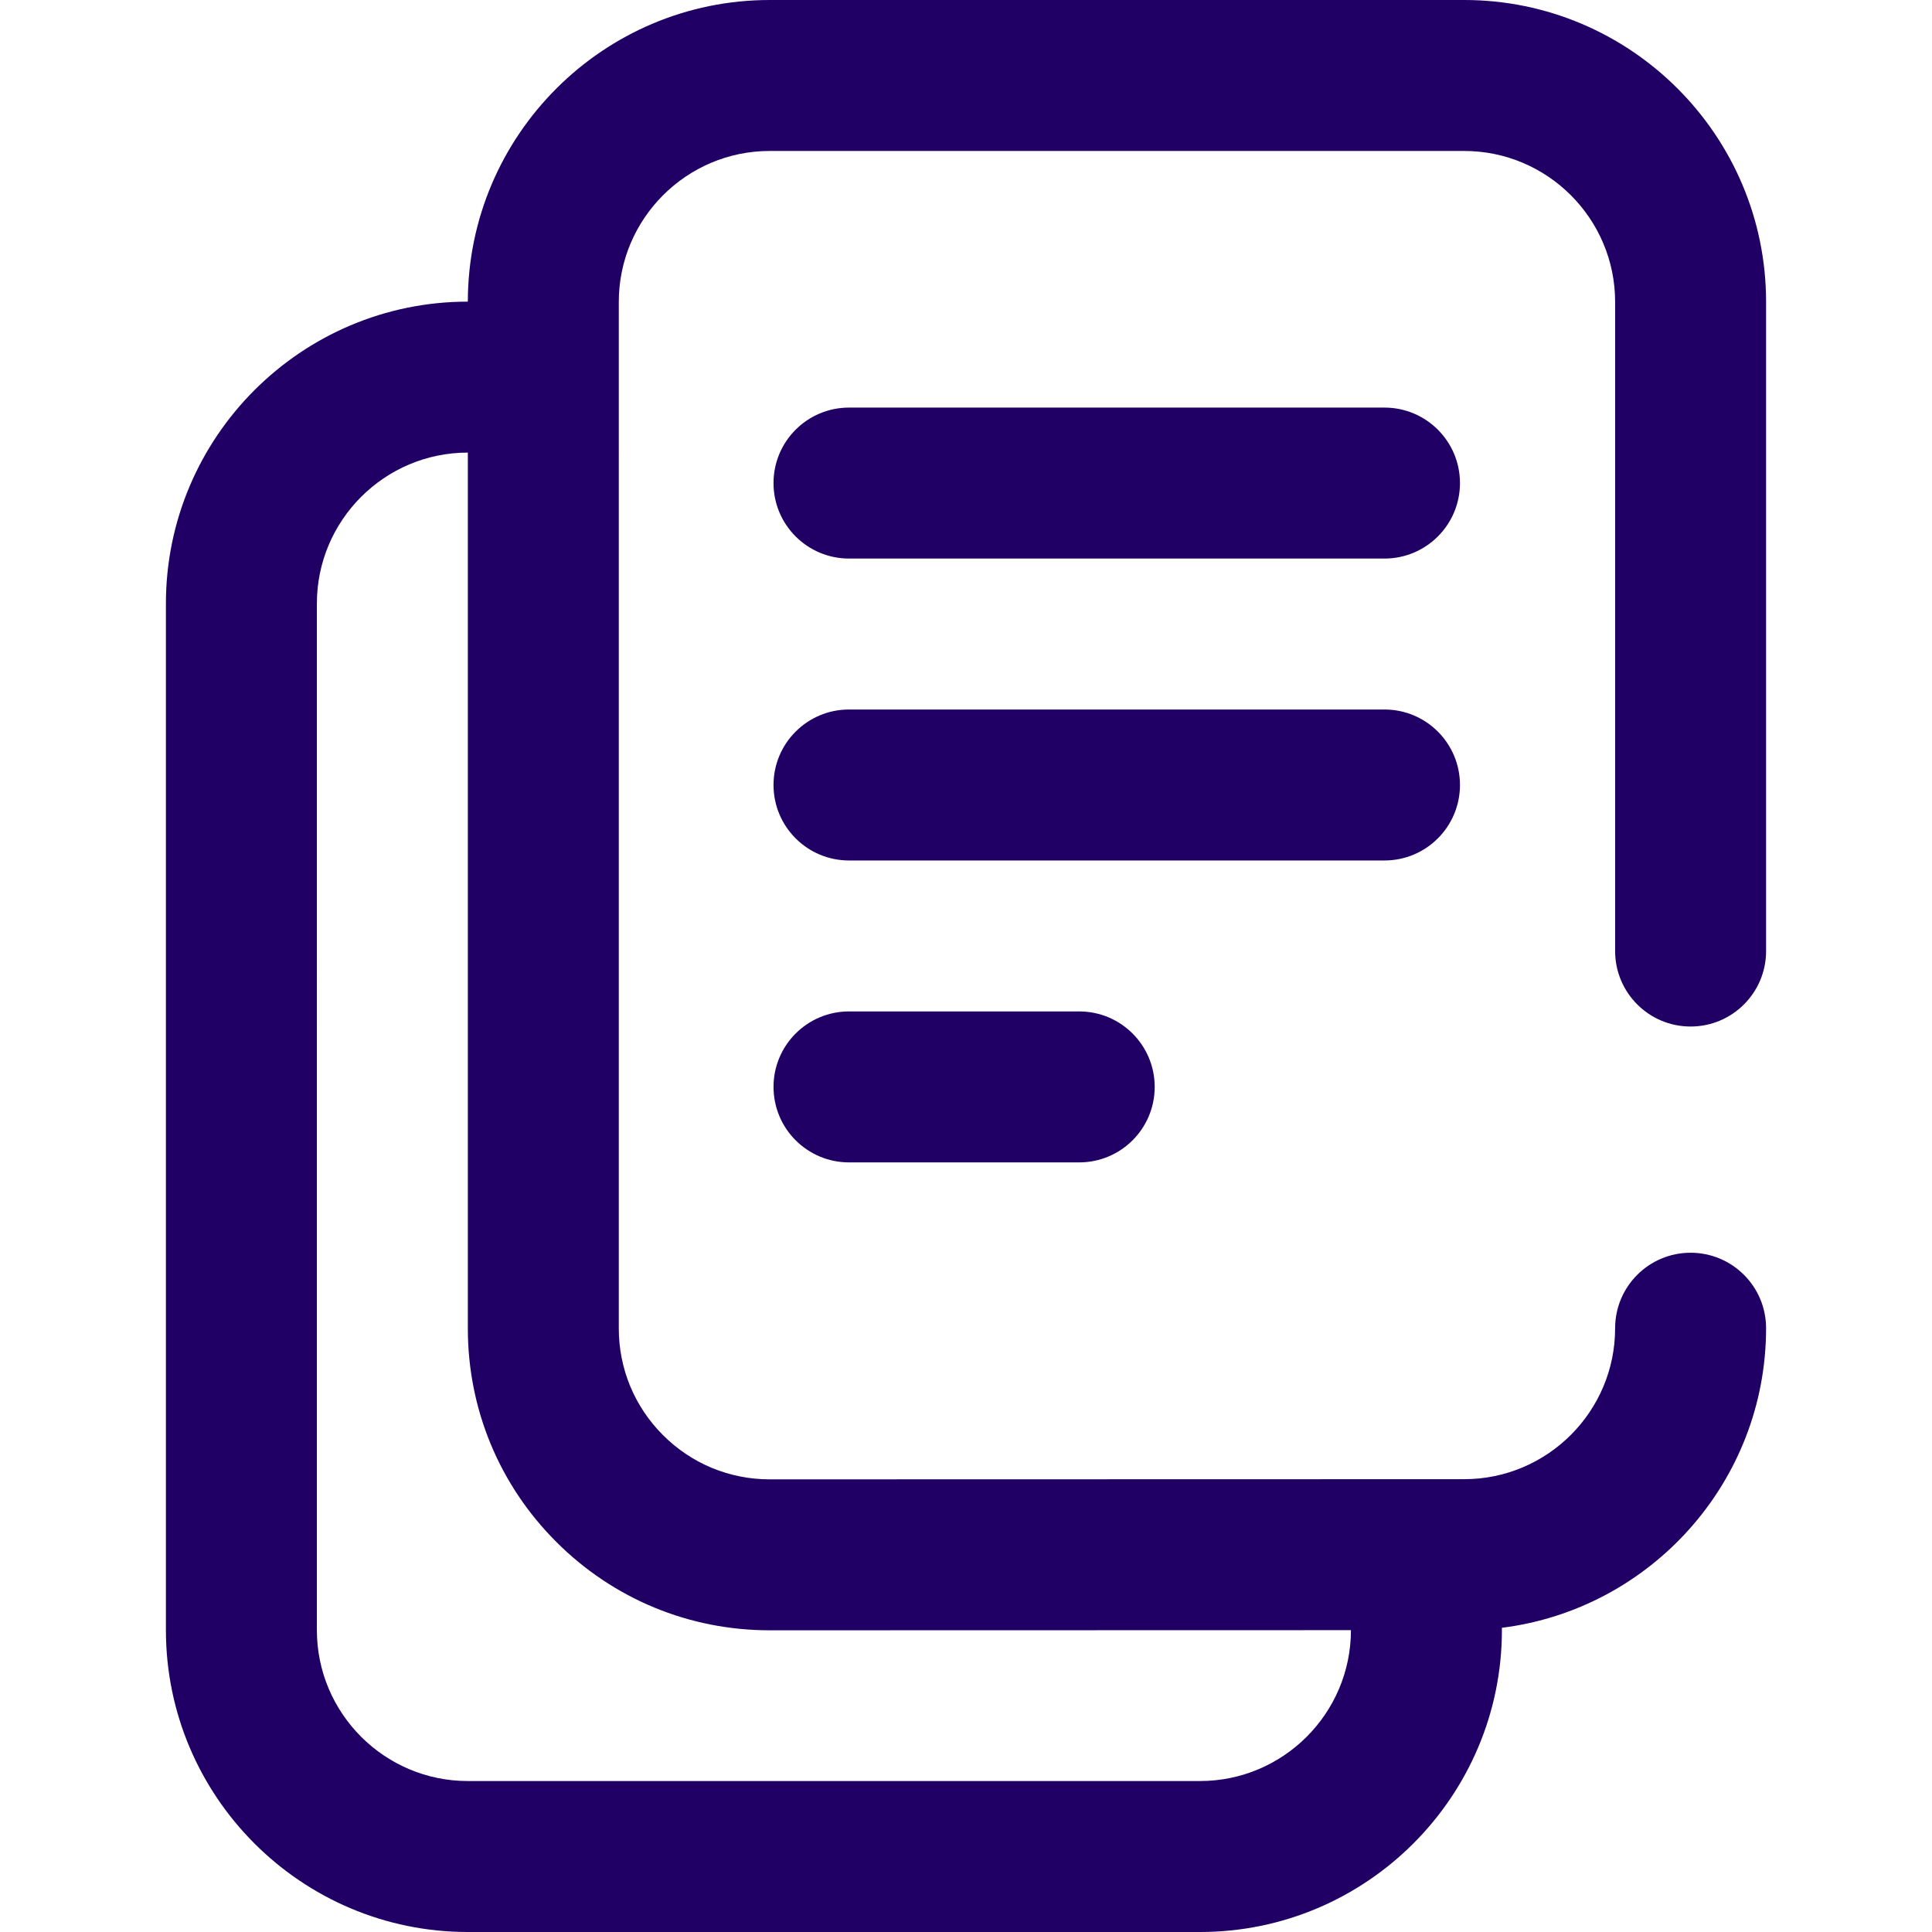 <svg version="1.1" xmlns="http://www.w3.org/2000/svg" viewBox="0 0 512 512">
<path fill="#200064" d="M366.905,108.016h-141.91c-11.048,0-20.003,8.955-20.003,20.003s8.955,20.003,20.003,20.003h141.91
	c11.048,0,20.003-8.955,20.003-20.003S377.952,108.016,366.905,108.016z" />
<path fill="#200064" d="M366.905,188.027h-141.91c-11.048,0-20.003,8.955-20.003,20.003s8.955,20.003,20.003,20.003h141.91
	c11.047,0,20.003-8.955,20.003-20.003S377.953,188.027,366.905,188.027z" />
<path fill="#200064" d="M286.004,268.039h-61.009c-11.048,0-20.003,8.955-20.003,20.003c0,11.048,8.955,20.003,20.003,20.003h61.009
	c11.048,0,20.003-8.955,20.003-20.003C306.007,276.994,297.052,268.039,286.004,268.039z" />
<path fill="#200064" d="M448.028,272.039c11.048,0,20.003-8.955,20.003-20.003V80.012C468.031,35.893,432.137,0,388.019,0H203.992
	c-44.094,0-79.971,35.853-80.012,79.938c-44.118,0-80.012,35.893-80.012,80.012v272.039c0,44.118,35.893,80.012,80.012,80.012
	h194.028c44.118,0,80.012-35.893,80.012-80.012v-0.608c39.414-4.938,70.01-38.662,70.01-79.389
	c0-11.048-8.955-20.003-20.003-20.003c-11.048,0-20.003,8.955-20.003,20.003c0,22.054-17.942,40.001-39.996,40.006l-184.027,0.045
	h-0.009c-10.685,0-20.73-4.16-28.285-11.715c-7.558-7.556-11.721-17.604-11.721-28.291V80.012
	c0-22.059,17.947-40.006,40.006-40.006H388.02c22.059,0,40.006,17.947,40.006,40.006v172.025
	C428.025,263.084,436.98,272.039,448.028,272.039z M203.992,432.047h0.02l154.002-0.038
	c-0.012,22.049-17.954,39.984-40.006,39.984H123.981c-22.059,0-40.006-17.947-40.006-40.006V159.948
	c0-22.059,17.947-40.006,40.006-40.006v232.094c0,21.375,8.325,41.471,23.441,56.583
	C162.535,423.729,182.622,432.047,203.992,432.047z" />
</svg>
